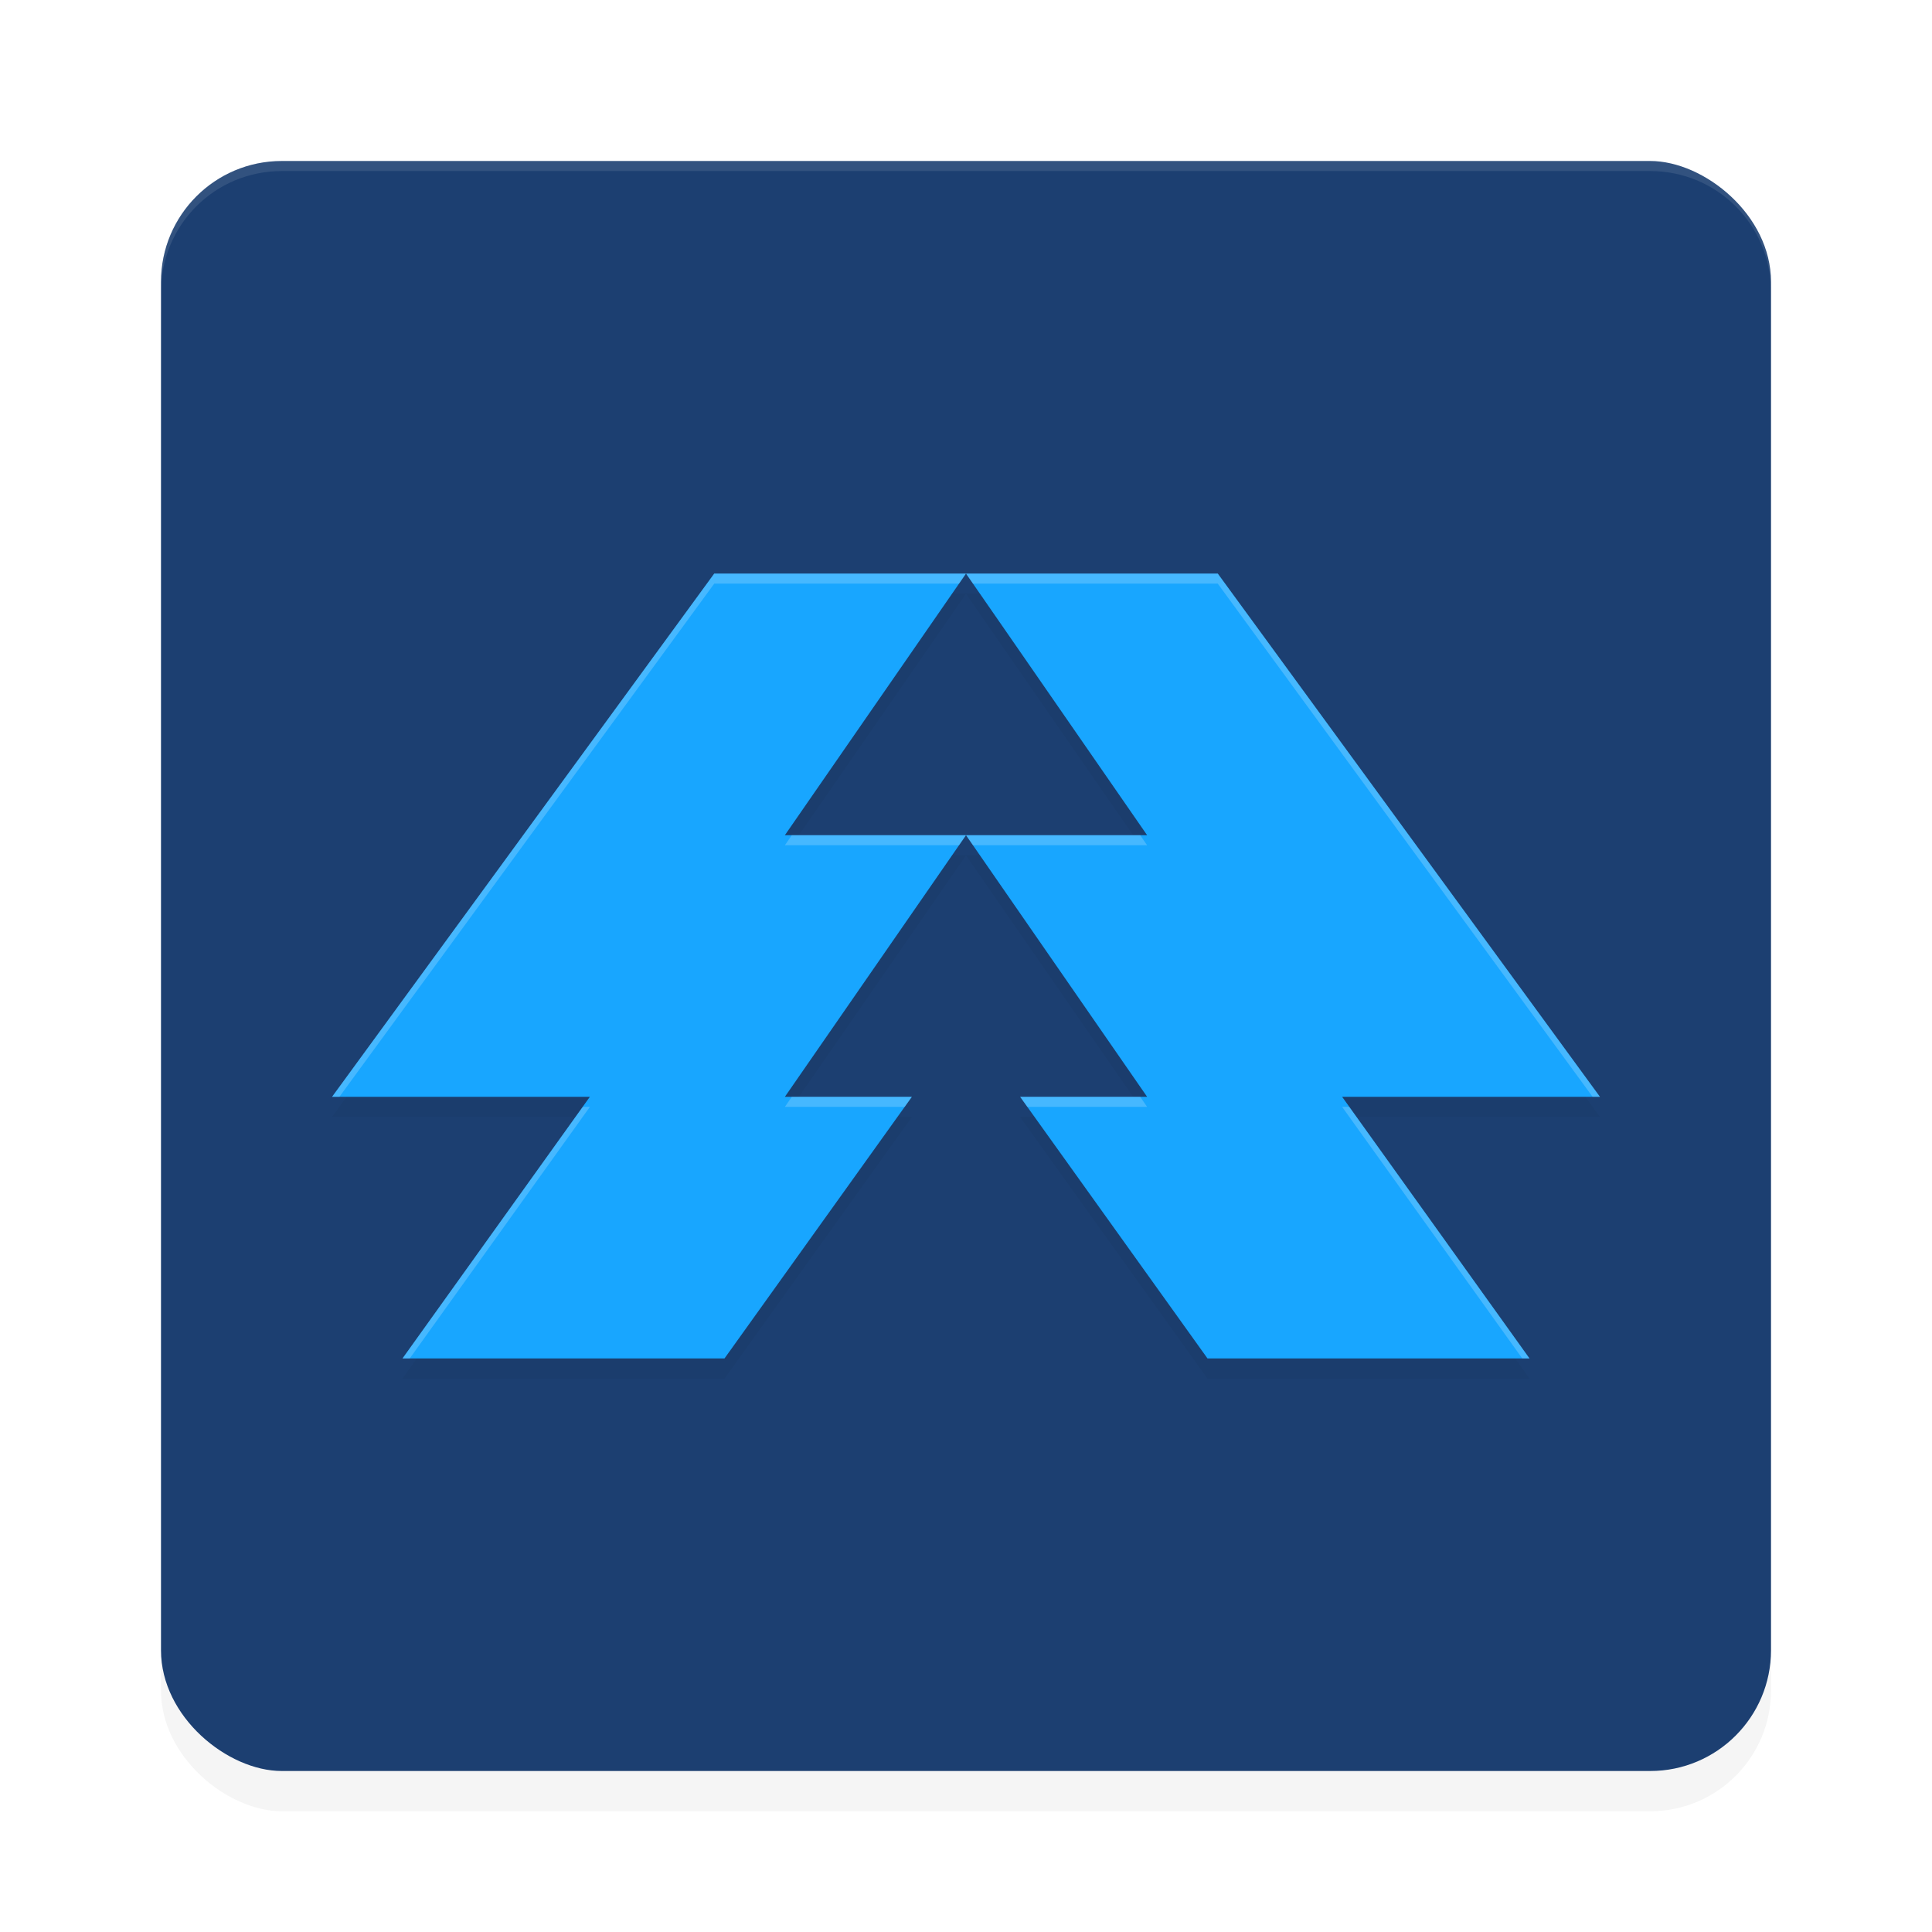 <?xml version='1.0' encoding='utf-8'?>
<svg xmlns="http://www.w3.org/2000/svg" width="192" height="192" version="1" id="svg28">
  <defs>
    <filter style="color-interpolation-filters:sRGB" id="filter6495" x="0.05" y="0.05" width="1.10" height="1.10">
      <feGaussianBlur stdDeviation="3.20"/>
    </filter>
    <filter style="color-interpolation-filters:sRGB" id="filter12779" x="0.09" y="0.14" width="1.17" height="1.28">
      <feGaussianBlur stdDeviation="4.59"/>
    </filter>
  </defs>
  <rect transform="matrix(0,-1,-1,0,0,0)" ry="12" rx="12" y="-176" x="-180" height="160" width="160" style="filter:url(#filter6495);opacity:0.20;fill:#000000"/>
  <rect transform="matrix(0,-1,-1,0,0,0)" ry="12" rx="12" y="-176" x="-176" height="160" width="160" style="fill:#1c3f71"/>
  <path style="opacity:0.10;fill:#ffffff" d="m 28,16 c -6.65,0 -12,5.35 -12,12 v 1 c 0,-6.65 5.35,-12 12,-12 h 136 c 6.65,0 12,5.35 12,12 v -1 c 0,-6.65 -5.35,-12 -12,-12 z"/>
  <path style="filter:url(#filter12779);opacity:0.20;fill:#000000" d="M 70.98,59 33,111 H 58.62 L 40,137 H 72 L 90.62,111 H 78 L 87,98 96,85 H 78 L 87,72 96,59 Z M 96,59 l 9,13 9,13 H 96 l 9,13 9,13 H 101.38 L 120,137 h 32 L 133.38,111 H 159 L 121.02,59 Z"/>
  <path style="fill:#18a6ff" d="M 70.98,57 33,109 H 58.62 L 40,135 H 72 L 90.62,109 H 78 L 87,96 96,83 H 78 L 87,70 96,57 Z M 96,57 l 9,13 9,13 H 96 l 9,13 9,13 H 101.38 L 120,135 h 32 L 133.38,109 H 159 L 121.02,57 Z"/>
  <path style="opacity:0.20;fill:#ffffff" d="M 70.98 57 L 33 109 L 33.73 109 L 70.98 58 L 95.31 58 L 96 57 L 70.98 57 z M 96 57 L 96.69 58 L 121.02 58 L 158.27 109 L 159 109 L 121.02 57 L 96 57 z M 78.69 83 L 78 84 L 95.31 84 L 96 83 L 78.69 83 z M 96 83 L 96.69 84 L 114 84 L 113.31 83 L 96 83 z M 78.69 109 L 78 110 L 89.91 110 L 90.62 109 L 78.69 109 z M 101.38 109 L 102.09 110 L 114 110 L 113.31 109 L 101.38 109 z M 57.91 110 L 40 135 L 40.72 135 L 58.62 110 L 57.91 110 z M 133.38 110 L 151.28 135 L 152 135 L 134.09 110 L 133.38 110 z "/>
</svg>
